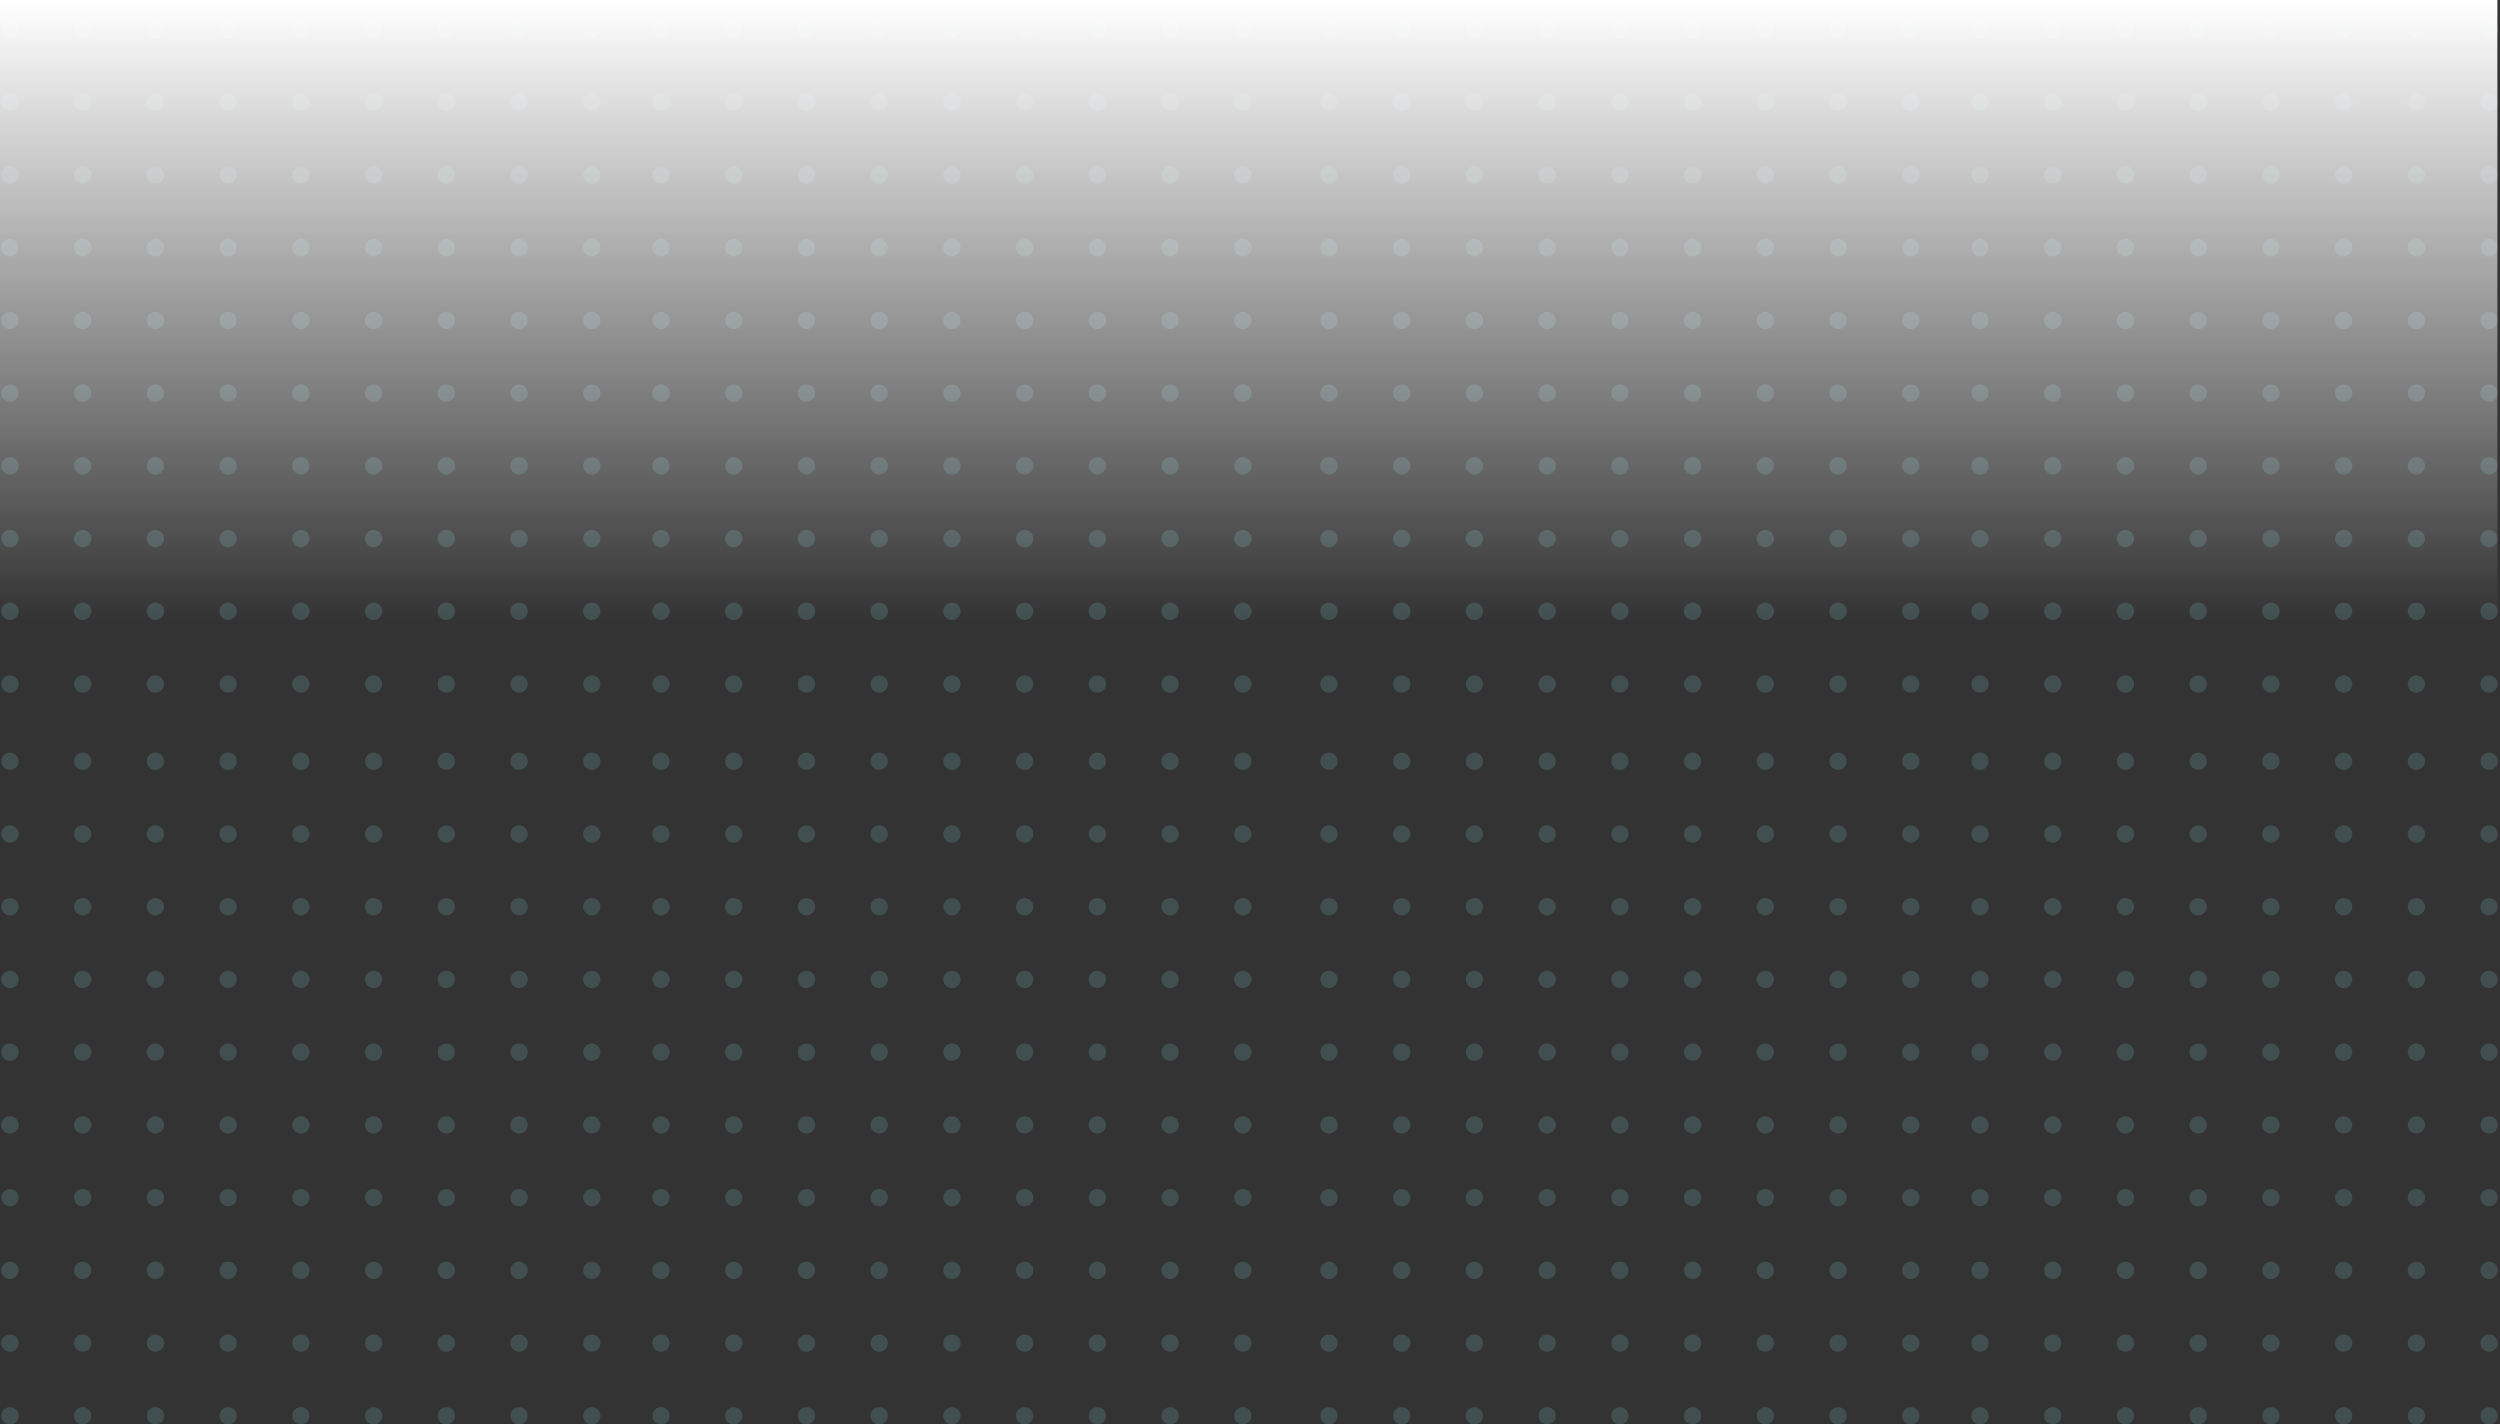 <svg width="1920" height="1094" viewBox="0 0 1920 1094" fill="none" xmlns="http://www.w3.org/2000/svg">
<rect x="0" y="0" width="1920" height="1094" fill="#333333" stroke="none"/>
<circle cx="1020.65" cy="22.649" r="6.649" fill="#97F3FE" fill-opacity="0.15"/>
<circle cx="1132.36" cy="22.649" r="6.649" fill="#97F3FE" fill-opacity="0.15"/>
<circle cx="1076.51" cy="22.649" r="6.649" fill="#97F3FE" fill-opacity="0.15"/>
<circle cx="1355.78" cy="22.649" r="6.649" fill="#97F3FE" fill-opacity="0.15"/>
<circle cx="1467.49" cy="22.649" r="6.649" fill="#97F3FE" fill-opacity="0.15"/>
<circle cx="1411.64" cy="22.649" r="6.649" fill="#97F3FE" fill-opacity="0.15"/>
<circle cx="1188.22" cy="22.649" r="6.649" fill="#97F3FE" fill-opacity="0.15"/>
<circle cx="1299.93" cy="22.649" r="6.649" fill="#97F3FE" fill-opacity="0.15"/>
<circle cx="1244.07" cy="22.649" r="6.649" fill="#97F3FE" fill-opacity="0.15"/>
<circle cx="1020.65" cy="190.216" r="6.649" fill="#97F3FE" fill-opacity="0.15"/>
<circle cx="1132.36" cy="190.216" r="6.649" fill="#97F3FE" fill-opacity="0.15"/>
<circle cx="1076.51" cy="190.216" r="6.649" fill="#97F3FE" fill-opacity="0.15"/>
<circle cx="1355.78" cy="190.216" r="6.649" fill="#97F3FE" fill-opacity="0.15"/>
<circle cx="1467.49" cy="190.216" r="6.649" fill="#97F3FE" fill-opacity="0.15"/>
<circle cx="1411.64" cy="190.216" r="6.649" fill="#97F3FE" fill-opacity="0.15"/>
<circle cx="1188.22" cy="190.216" r="6.649" fill="#97F3FE" fill-opacity="0.15"/>
<circle cx="1299.93" cy="190.216" r="6.649" fill="#97F3FE" fill-opacity="0.15"/>
<circle cx="1244.07" cy="190.216" r="6.649" fill="#97F3FE" fill-opacity="0.15"/>
<circle cx="1020.65" cy="134.361" r="6.649" fill="#97F3FE" fill-opacity="0.15"/>
<circle cx="1132.36" cy="134.361" r="6.649" fill="#97F3FE" fill-opacity="0.15"/>
<circle cx="1076.51" cy="134.361" r="6.649" fill="#97F3FE" fill-opacity="0.15"/>
<circle cx="1355.78" cy="134.361" r="6.649" fill="#97F3FE" fill-opacity="0.15"/>
<circle cx="1467.49" cy="134.361" r="6.649" fill="#97F3FE" fill-opacity="0.15"/>
<circle cx="1411.64" cy="134.361" r="6.649" fill="#97F3FE" fill-opacity="0.15"/>
<circle cx="1188.22" cy="134.361" r="6.649" fill="#97F3FE" fill-opacity="0.15"/>
<circle cx="1299.93" cy="134.361" r="6.649" fill="#97F3FE" fill-opacity="0.15"/>
<circle cx="1244.07" cy="134.361" r="6.649" fill="#97F3FE" fill-opacity="0.15"/>
<circle cx="1020.65" cy="78.505" r="6.649" fill="#97F3FE" fill-opacity="0.15"/>
<circle cx="1132.36" cy="78.505" r="6.649" fill="#97F3FE" fill-opacity="0.15"/>
<circle cx="1076.51" cy="78.505" r="6.649" fill="#97F3FE" fill-opacity="0.15"/>
<circle cx="1355.78" cy="78.505" r="6.649" fill="#97F3FE" fill-opacity="0.15"/>
<circle cx="1467.49" cy="78.505" r="6.649" fill="#97F3FE" fill-opacity="0.15"/>
<circle cx="1411.64" cy="78.505" r="6.649" fill="#97F3FE" fill-opacity="0.15"/>
<circle cx="1188.22" cy="78.505" r="6.649" fill="#97F3FE" fill-opacity="0.15"/>
<circle cx="1299.93" cy="78.505" r="6.649" fill="#97F3FE" fill-opacity="0.15"/>
<circle cx="1244.07" cy="78.505" r="6.649" fill="#97F3FE" fill-opacity="0.15"/>
<circle cx="1020.65" cy="246.072" r="6.649" fill="#97F3FE" fill-opacity="0.15"/>
<circle cx="1132.36" cy="246.072" r="6.649" fill="#97F3FE" fill-opacity="0.15"/>
<circle cx="1076.51" cy="246.072" r="6.649" fill="#97F3FE" fill-opacity="0.15"/>
<circle cx="1355.78" cy="246.072" r="6.649" fill="#97F3FE" fill-opacity="0.15"/>
<circle cx="1467.49" cy="246.072" r="6.649" fill="#97F3FE" fill-opacity="0.15"/>
<circle cx="1411.64" cy="246.072" r="6.649" fill="#97F3FE" fill-opacity="0.15"/>
<circle cx="1188.22" cy="246.072" r="6.649" fill="#97F3FE" fill-opacity="0.15"/>
<circle cx="1299.93" cy="246.072" r="6.649" fill="#97F3FE" fill-opacity="0.15"/>
<circle cx="1244.07" cy="246.072" r="6.649" fill="#97F3FE" fill-opacity="0.15"/>
<circle cx="1020.65" cy="413.639" r="6.649" fill="#97F3FE" fill-opacity="0.15"/>
<circle cx="1132.36" cy="413.639" r="6.649" fill="#97F3FE" fill-opacity="0.15"/>
<circle cx="1076.51" cy="413.639" r="6.649" fill="#97F3FE" fill-opacity="0.15"/>
<circle cx="1355.78" cy="413.639" r="6.649" fill="#97F3FE" fill-opacity="0.15"/>
<circle cx="1467.49" cy="413.639" r="6.649" fill="#97F3FE" fill-opacity="0.15"/>
<circle cx="1411.64" cy="413.639" r="6.649" fill="#97F3FE" fill-opacity="0.15"/>
<circle cx="1188.22" cy="413.639" r="6.649" fill="#97F3FE" fill-opacity="0.15"/>
<circle cx="1299.93" cy="413.639" r="6.649" fill="#97F3FE" fill-opacity="0.15"/>
<circle cx="1244.07" cy="413.639" r="6.649" fill="#97F3FE" fill-opacity="0.15"/>
<circle cx="1020.65" cy="357.783" r="6.649" fill="#97F3FE" fill-opacity="0.15"/>
<circle cx="1132.36" cy="357.783" r="6.649" fill="#97F3FE" fill-opacity="0.15"/>
<circle cx="1076.51" cy="357.783" r="6.649" fill="#97F3FE" fill-opacity="0.15"/>
<circle cx="1355.78" cy="357.783" r="6.649" fill="#97F3FE" fill-opacity="0.15"/>
<circle cx="1467.49" cy="357.783" r="6.649" fill="#97F3FE" fill-opacity="0.15"/>
<circle cx="1411.64" cy="357.783" r="6.649" fill="#97F3FE" fill-opacity="0.15"/>
<circle cx="1188.22" cy="357.783" r="6.649" fill="#97F3FE" fill-opacity="0.15"/>
<circle cx="1299.93" cy="357.783" r="6.649" fill="#97F3FE" fill-opacity="0.15"/>
<circle cx="1244.07" cy="357.783" r="6.649" fill="#97F3FE" fill-opacity="0.15"/>
<circle cx="1020.65" cy="525.351" r="6.649" fill="#97F3FE" fill-opacity="0.15"/>
<circle cx="1132.36" cy="525.351" r="6.649" fill="#97F3FE" fill-opacity="0.15"/>
<circle cx="1076.51" cy="525.351" r="6.649" fill="#97F3FE" fill-opacity="0.15"/>
<circle cx="1355.78" cy="525.351" r="6.649" fill="#97F3FE" fill-opacity="0.15"/>
<circle cx="1467.49" cy="525.351" r="6.649" fill="#97F3FE" fill-opacity="0.15"/>
<circle cx="1411.64" cy="525.351" r="6.649" fill="#97F3FE" fill-opacity="0.15"/>
<circle cx="1188.22" cy="525.351" r="6.649" fill="#97F3FE" fill-opacity="0.15"/>
<circle cx="1299.93" cy="525.351" r="6.649" fill="#97F3FE" fill-opacity="0.15"/>
<circle cx="1244.07" cy="525.351" r="6.649" fill="#97F3FE" fill-opacity="0.15"/>
<circle cx="1020.65" cy="469.495" r="6.649" fill="#97F3FE" fill-opacity="0.15"/>
<circle cx="1132.36" cy="469.495" r="6.649" fill="#97F3FE" fill-opacity="0.15"/>
<circle cx="1076.51" cy="469.495" r="6.649" fill="#97F3FE" fill-opacity="0.15"/>
<circle cx="1355.78" cy="469.495" r="6.649" fill="#97F3FE" fill-opacity="0.15"/>
<circle cx="1467.49" cy="469.495" r="6.649" fill="#97F3FE" fill-opacity="0.15"/>
<circle cx="1411.64" cy="469.495" r="6.649" fill="#97F3FE" fill-opacity="0.15"/>
<circle cx="1188.22" cy="469.495" r="6.649" fill="#97F3FE" fill-opacity="0.15"/>
<circle cx="1299.93" cy="469.495" r="6.649" fill="#97F3FE" fill-opacity="0.15"/>
<circle cx="1244.07" cy="469.495" r="6.649" fill="#97F3FE" fill-opacity="0.15"/>
<circle cx="1020.65" cy="301.928" r="6.649" fill="#97F3FE" fill-opacity="0.15"/>
<circle cx="1132.36" cy="301.928" r="6.649" fill="#97F3FE" fill-opacity="0.15"/>
<circle cx="1076.51" cy="301.928" r="6.649" fill="#97F3FE" fill-opacity="0.15"/>
<circle cx="1355.78" cy="301.928" r="6.649" fill="#97F3FE" fill-opacity="0.15"/>
<circle cx="1467.49" cy="301.928" r="6.649" fill="#97F3FE" fill-opacity="0.15"/>
<circle cx="1411.64" cy="301.928" r="6.649" fill="#97F3FE" fill-opacity="0.15"/>
<circle cx="1188.22" cy="301.928" r="6.649" fill="#97F3FE" fill-opacity="0.15"/>
<circle cx="1299.93" cy="301.928" r="6.649" fill="#97F3FE" fill-opacity="0.15"/>
<circle cx="1244.07" cy="301.928" r="6.649" fill="#97F3FE" fill-opacity="0.15"/>
<circle cx="1520.65" cy="22.649" r="6.649" fill="#97F3FE" fill-opacity="0.15"/>
<circle cx="1632.36" cy="22.649" r="6.649" fill="#97F3FE" fill-opacity="0.15"/>
<circle cx="1576.51" cy="22.649" r="6.649" fill="#97F3FE" fill-opacity="0.15"/>
<circle cx="1855.78" cy="22.649" r="6.649" fill="#97F3FE" fill-opacity="0.15"/>
<circle cx="1911.64" cy="22.649" r="6.649" fill="#97F3FE" fill-opacity="0.15"/>
<circle cx="1688.22" cy="22.649" r="6.649" fill="#97F3FE" fill-opacity="0.15"/>
<circle cx="1799.93" cy="22.649" r="6.649" fill="#97F3FE" fill-opacity="0.15"/>
<circle cx="1744.07" cy="22.649" r="6.649" fill="#97F3FE" fill-opacity="0.15"/>
<circle cx="1520.65" cy="190.216" r="6.649" fill="#97F3FE" fill-opacity="0.15"/>
<circle cx="1632.36" cy="190.216" r="6.649" fill="#97F3FE" fill-opacity="0.15"/>
<circle cx="1576.51" cy="190.216" r="6.649" fill="#97F3FE" fill-opacity="0.15"/>
<circle cx="1855.78" cy="190.216" r="6.649" fill="#97F3FE" fill-opacity="0.15"/>
<circle cx="1911.64" cy="190.216" r="6.649" fill="#97F3FE" fill-opacity="0.15"/>
<circle cx="1688.22" cy="190.216" r="6.649" fill="#97F3FE" fill-opacity="0.15"/>
<circle cx="1799.93" cy="190.216" r="6.649" fill="#97F3FE" fill-opacity="0.15"/>
<circle cx="1744.07" cy="190.216" r="6.649" fill="#97F3FE" fill-opacity="0.15"/>
<circle cx="1520.65" cy="134.361" r="6.649" fill="#97F3FE" fill-opacity="0.15"/>
<circle cx="1632.36" cy="134.361" r="6.649" fill="#97F3FE" fill-opacity="0.15"/>
<circle cx="1576.51" cy="134.361" r="6.649" fill="#97F3FE" fill-opacity="0.15"/>
<circle cx="1855.78" cy="134.361" r="6.649" fill="#97F3FE" fill-opacity="0.15"/>
<circle cx="1911.64" cy="134.361" r="6.649" fill="#97F3FE" fill-opacity="0.15"/>
<circle cx="1688.22" cy="134.361" r="6.649" fill="#97F3FE" fill-opacity="0.15"/>
<circle cx="1799.93" cy="134.361" r="6.649" fill="#97F3FE" fill-opacity="0.15"/>
<circle cx="1744.07" cy="134.361" r="6.649" fill="#97F3FE" fill-opacity="0.15"/>
<circle cx="1520.65" cy="78.505" r="6.649" fill="#97F3FE" fill-opacity="0.15"/>
<circle cx="1632.36" cy="78.505" r="6.649" fill="#97F3FE" fill-opacity="0.15"/>
<circle cx="1576.51" cy="78.505" r="6.649" fill="#97F3FE" fill-opacity="0.15"/>
<circle cx="1855.78" cy="78.505" r="6.649" fill="#97F3FE" fill-opacity="0.15"/>
<circle cx="1911.64" cy="78.505" r="6.649" fill="#97F3FE" fill-opacity="0.15"/>
<circle cx="1688.22" cy="78.505" r="6.649" fill="#97F3FE" fill-opacity="0.15"/>
<circle cx="1799.93" cy="78.505" r="6.649" fill="#97F3FE" fill-opacity="0.15"/>
<circle cx="1744.07" cy="78.505" r="6.649" fill="#97F3FE" fill-opacity="0.15"/>
<circle cx="1520.65" cy="246.072" r="6.649" fill="#97F3FE" fill-opacity="0.15"/>
<circle cx="1632.36" cy="246.072" r="6.649" fill="#97F3FE" fill-opacity="0.15"/>
<circle cx="1576.51" cy="246.072" r="6.649" fill="#97F3FE" fill-opacity="0.15"/>
<circle cx="1855.78" cy="246.072" r="6.649" fill="#97F3FE" fill-opacity="0.15"/>
<circle cx="1911.64" cy="246.072" r="6.649" fill="#97F3FE" fill-opacity="0.15"/>
<circle cx="1688.22" cy="246.072" r="6.649" fill="#97F3FE" fill-opacity="0.15"/>
<circle cx="1799.93" cy="246.072" r="6.649" fill="#97F3FE" fill-opacity="0.15"/>
<circle cx="1744.07" cy="246.072" r="6.649" fill="#97F3FE" fill-opacity="0.15"/>
<circle cx="1520.65" cy="413.639" r="6.649" fill="#97F3FE" fill-opacity="0.15"/>
<circle cx="1632.36" cy="413.639" r="6.649" fill="#97F3FE" fill-opacity="0.15"/>
<circle cx="1576.51" cy="413.639" r="6.649" fill="#97F3FE" fill-opacity="0.15"/>
<circle cx="1855.78" cy="413.639" r="6.649" fill="#97F3FE" fill-opacity="0.15"/>
<circle cx="1911.64" cy="413.639" r="6.649" fill="#97F3FE" fill-opacity="0.15"/>
<circle cx="1688.22" cy="413.639" r="6.649" fill="#97F3FE" fill-opacity="0.15"/>
<circle cx="1799.93" cy="413.639" r="6.649" fill="#97F3FE" fill-opacity="0.15"/>
<circle cx="1744.07" cy="413.639" r="6.649" fill="#97F3FE" fill-opacity="0.15"/>
<circle cx="1520.65" cy="357.783" r="6.649" fill="#97F3FE" fill-opacity="0.15"/>
<circle cx="1632.36" cy="357.783" r="6.649" fill="#97F3FE" fill-opacity="0.15"/>
<circle cx="1576.51" cy="357.783" r="6.649" fill="#97F3FE" fill-opacity="0.15"/>
<circle cx="1855.78" cy="357.783" r="6.649" fill="#97F3FE" fill-opacity="0.15"/>
<circle cx="1911.64" cy="357.783" r="6.649" fill="#97F3FE" fill-opacity="0.15"/>
<circle cx="1688.22" cy="357.783" r="6.649" fill="#97F3FE" fill-opacity="0.15"/>
<circle cx="1799.93" cy="357.783" r="6.649" fill="#97F3FE" fill-opacity="0.15"/>
<circle cx="1744.07" cy="357.783" r="6.649" fill="#97F3FE" fill-opacity="0.15"/>
<circle cx="1520.65" cy="525.351" r="6.649" fill="#97F3FE" fill-opacity="0.15"/>
<circle cx="1632.36" cy="525.351" r="6.649" fill="#97F3FE" fill-opacity="0.15"/>
<circle cx="1576.51" cy="525.351" r="6.649" fill="#97F3FE" fill-opacity="0.15"/>
<circle cx="1855.78" cy="525.351" r="6.649" fill="#97F3FE" fill-opacity="0.15"/>
<circle cx="1911.64" cy="525.351" r="6.649" fill="#97F3FE" fill-opacity="0.15"/>
<circle cx="1688.22" cy="525.351" r="6.649" fill="#97F3FE" fill-opacity="0.15"/>
<circle cx="1799.93" cy="525.351" r="6.649" fill="#97F3FE" fill-opacity="0.15"/>
<circle cx="1744.07" cy="525.351" r="6.649" fill="#97F3FE" fill-opacity="0.15"/>
<circle cx="1520.65" cy="469.495" r="6.649" fill="#97F3FE" fill-opacity="0.15"/>
<circle cx="1632.36" cy="469.495" r="6.649" fill="#97F3FE" fill-opacity="0.15"/>
<circle cx="1576.51" cy="469.495" r="6.649" fill="#97F3FE" fill-opacity="0.15"/>
<circle cx="1855.78" cy="469.495" r="6.649" fill="#97F3FE" fill-opacity="0.15"/>
<circle cx="1911.64" cy="469.495" r="6.649" fill="#97F3FE" fill-opacity="0.15"/>
<circle cx="1688.22" cy="469.495" r="6.649" fill="#97F3FE" fill-opacity="0.15"/>
<circle cx="1799.93" cy="469.495" r="6.649" fill="#97F3FE" fill-opacity="0.15"/>
<circle cx="1744.07" cy="469.495" r="6.649" fill="#97F3FE" fill-opacity="0.15"/>
<circle cx="1520.65" cy="301.928" r="6.649" fill="#97F3FE" fill-opacity="0.15"/>
<circle cx="1632.36" cy="301.928" r="6.649" fill="#97F3FE" fill-opacity="0.15"/>
<circle cx="1576.51" cy="301.928" r="6.649" fill="#97F3FE" fill-opacity="0.15"/>
<circle cx="1855.78" cy="301.928" r="6.649" fill="#97F3FE" fill-opacity="0.15"/>
<circle cx="1911.64" cy="301.928" r="6.649" fill="#97F3FE" fill-opacity="0.15"/>
<circle cx="1688.22" cy="301.928" r="6.649" fill="#97F3FE" fill-opacity="0.15"/>
<circle cx="1799.93" cy="301.928" r="6.649" fill="#97F3FE" fill-opacity="0.15"/>
<circle cx="1744.07" cy="301.928" r="6.649" fill="#97F3FE" fill-opacity="0.15"/>
<circle cx="1020.65" cy="584.649" r="6.649" fill="#97F3FE" fill-opacity="0.15"/>
<circle cx="1132.36" cy="584.649" r="6.649" fill="#97F3FE" fill-opacity="0.15"/>
<circle cx="1076.51" cy="584.649" r="6.649" fill="#97F3FE" fill-opacity="0.15"/>
<circle cx="1355.78" cy="584.649" r="6.649" fill="#97F3FE" fill-opacity="0.15"/>
<circle cx="1467.49" cy="584.649" r="6.649" fill="#97F3FE" fill-opacity="0.15"/>
<circle cx="1411.64" cy="584.649" r="6.649" fill="#97F3FE" fill-opacity="0.15"/>
<circle cx="1188.22" cy="584.649" r="6.649" fill="#97F3FE" fill-opacity="0.15"/>
<circle cx="1299.93" cy="584.649" r="6.649" fill="#97F3FE" fill-opacity="0.15"/>
<circle cx="1244.07" cy="584.649" r="6.649" fill="#97F3FE" fill-opacity="0.15"/>
<circle cx="1020.65" cy="752.216" r="6.649" fill="#97F3FE" fill-opacity="0.15"/>
<circle cx="1132.36" cy="752.216" r="6.649" fill="#97F3FE" fill-opacity="0.15"/>
<circle cx="1076.51" cy="752.216" r="6.649" fill="#97F3FE" fill-opacity="0.15"/>
<circle cx="1355.78" cy="752.216" r="6.649" fill="#97F3FE" fill-opacity="0.15"/>
<circle cx="1467.49" cy="752.216" r="6.649" fill="#97F3FE" fill-opacity="0.15"/>
<circle cx="1411.64" cy="752.216" r="6.649" fill="#97F3FE" fill-opacity="0.15"/>
<circle cx="1188.22" cy="752.216" r="6.649" fill="#97F3FE" fill-opacity="0.15"/>
<circle cx="1299.93" cy="752.216" r="6.649" fill="#97F3FE" fill-opacity="0.15"/>
<circle cx="1244.07" cy="752.216" r="6.649" fill="#97F3FE" fill-opacity="0.15"/>
<circle cx="1020.65" cy="696.361" r="6.649" fill="#97F3FE" fill-opacity="0.15"/>
<circle cx="1132.36" cy="696.361" r="6.649" fill="#97F3FE" fill-opacity="0.15"/>
<circle cx="1076.51" cy="696.361" r="6.649" fill="#97F3FE" fill-opacity="0.15"/>
<circle cx="1355.78" cy="696.361" r="6.649" fill="#97F3FE" fill-opacity="0.15"/>
<circle cx="1467.49" cy="696.361" r="6.649" fill="#97F3FE" fill-opacity="0.15"/>
<circle cx="1411.64" cy="696.361" r="6.649" fill="#97F3FE" fill-opacity="0.15"/>
<circle cx="1188.22" cy="696.361" r="6.649" fill="#97F3FE" fill-opacity="0.15"/>
<circle cx="1299.93" cy="696.361" r="6.649" fill="#97F3FE" fill-opacity="0.15"/>
<circle cx="1244.07" cy="696.361" r="6.649" fill="#97F3FE" fill-opacity="0.15"/>
<circle cx="1020.65" cy="640.505" r="6.649" fill="#97F3FE" fill-opacity="0.15"/>
<circle cx="1132.36" cy="640.505" r="6.649" fill="#97F3FE" fill-opacity="0.15"/>
<circle cx="1076.51" cy="640.505" r="6.649" fill="#97F3FE" fill-opacity="0.15"/>
<circle cx="1355.78" cy="640.505" r="6.649" fill="#97F3FE" fill-opacity="0.15"/>
<circle cx="1467.49" cy="640.505" r="6.649" fill="#97F3FE" fill-opacity="0.15"/>
<circle cx="1411.64" cy="640.505" r="6.649" fill="#97F3FE" fill-opacity="0.15"/>
<circle cx="1188.22" cy="640.505" r="6.649" fill="#97F3FE" fill-opacity="0.15"/>
<circle cx="1299.93" cy="640.505" r="6.649" fill="#97F3FE" fill-opacity="0.15"/>
<circle cx="1244.07" cy="640.505" r="6.649" fill="#97F3FE" fill-opacity="0.15"/>
<circle cx="1020.65" cy="808.072" r="6.649" fill="#97F3FE" fill-opacity="0.15"/>
<circle cx="1132.36" cy="808.072" r="6.649" fill="#97F3FE" fill-opacity="0.15"/>
<circle cx="1076.51" cy="808.072" r="6.649" fill="#97F3FE" fill-opacity="0.15"/>
<circle cx="1355.78" cy="808.072" r="6.649" fill="#97F3FE" fill-opacity="0.15"/>
<circle cx="1467.49" cy="808.072" r="6.649" fill="#97F3FE" fill-opacity="0.15"/>
<circle cx="1411.64" cy="808.072" r="6.649" fill="#97F3FE" fill-opacity="0.15"/>
<circle cx="1188.22" cy="808.072" r="6.649" fill="#97F3FE" fill-opacity="0.15"/>
<circle cx="1299.93" cy="808.072" r="6.649" fill="#97F3FE" fill-opacity="0.15"/>
<circle cx="1244.07" cy="808.072" r="6.649" fill="#97F3FE" fill-opacity="0.15"/>
<circle cx="1020.65" cy="975.639" r="6.649" fill="#97F3FE" fill-opacity="0.15"/>
<circle cx="1132.36" cy="975.639" r="6.649" fill="#97F3FE" fill-opacity="0.15"/>
<circle cx="1076.51" cy="975.639" r="6.649" fill="#97F3FE" fill-opacity="0.15"/>
<circle cx="1355.78" cy="975.639" r="6.649" fill="#97F3FE" fill-opacity="0.15"/>
<circle cx="1467.49" cy="975.639" r="6.649" fill="#97F3FE" fill-opacity="0.15"/>
<circle cx="1411.64" cy="975.639" r="6.649" fill="#97F3FE" fill-opacity="0.15"/>
<circle cx="1188.22" cy="975.639" r="6.649" fill="#97F3FE" fill-opacity="0.15"/>
<circle cx="1299.93" cy="975.639" r="6.649" fill="#97F3FE" fill-opacity="0.15"/>
<circle cx="1244.07" cy="975.639" r="6.649" fill="#97F3FE" fill-opacity="0.15"/>
<circle cx="1020.65" cy="919.783" r="6.649" fill="#97F3FE" fill-opacity="0.15"/>
<circle cx="1132.36" cy="919.783" r="6.649" fill="#97F3FE" fill-opacity="0.15"/>
<circle cx="1076.51" cy="919.783" r="6.649" fill="#97F3FE" fill-opacity="0.15"/>
<circle cx="1355.78" cy="919.783" r="6.649" fill="#97F3FE" fill-opacity="0.15"/>
<circle cx="1467.49" cy="919.783" r="6.649" fill="#97F3FE" fill-opacity="0.15"/>
<circle cx="1411.64" cy="919.783" r="6.649" fill="#97F3FE" fill-opacity="0.15"/>
<circle cx="1188.22" cy="919.783" r="6.649" fill="#97F3FE" fill-opacity="0.15"/>
<circle cx="1299.93" cy="919.783" r="6.649" fill="#97F3FE" fill-opacity="0.15"/>
<circle cx="1244.07" cy="919.783" r="6.649" fill="#97F3FE" fill-opacity="0.15"/>
<circle cx="1020.65" cy="1087.35" r="6.649" fill="#97F3FE" fill-opacity="0.15"/>
<circle cx="1132.36" cy="1087.35" r="6.649" fill="#97F3FE" fill-opacity="0.15"/>
<circle cx="1076.51" cy="1087.35" r="6.649" fill="#97F3FE" fill-opacity="0.15"/>
<circle cx="1355.78" cy="1087.35" r="6.649" fill="#97F3FE" fill-opacity="0.15"/>
<circle cx="1467.49" cy="1087.35" r="6.649" fill="#97F3FE" fill-opacity="0.15"/>
<circle cx="1411.64" cy="1087.35" r="6.649" fill="#97F3FE" fill-opacity="0.15"/>
<circle cx="1188.22" cy="1087.35" r="6.649" fill="#97F3FE" fill-opacity="0.15"/>
<circle cx="1299.93" cy="1087.35" r="6.649" fill="#97F3FE" fill-opacity="0.15"/>
<circle cx="1244.07" cy="1087.35" r="6.649" fill="#97F3FE" fill-opacity="0.15"/>
<circle cx="1020.65" cy="1031.49" r="6.649" fill="#97F3FE" fill-opacity="0.15"/>
<circle cx="1132.36" cy="1031.49" r="6.649" fill="#97F3FE" fill-opacity="0.15"/>
<circle cx="1076.51" cy="1031.49" r="6.649" fill="#97F3FE" fill-opacity="0.15"/>
<circle cx="1355.78" cy="1031.49" r="6.649" fill="#97F3FE" fill-opacity="0.15"/>
<circle cx="1467.49" cy="1031.49" r="6.649" fill="#97F3FE" fill-opacity="0.15"/>
<circle cx="1411.64" cy="1031.49" r="6.649" fill="#97F3FE" fill-opacity="0.15"/>
<circle cx="1188.22" cy="1031.49" r="6.649" fill="#97F3FE" fill-opacity="0.15"/>
<circle cx="1299.93" cy="1031.49" r="6.649" fill="#97F3FE" fill-opacity="0.15"/>
<circle cx="1244.07" cy="1031.49" r="6.649" fill="#97F3FE" fill-opacity="0.15"/>
<circle cx="1020.65" cy="863.928" r="6.649" fill="#97F3FE" fill-opacity="0.15"/>
<circle cx="1132.36" cy="863.928" r="6.649" fill="#97F3FE" fill-opacity="0.15"/>
<circle cx="1076.51" cy="863.928" r="6.649" fill="#97F3FE" fill-opacity="0.15"/>
<circle cx="1355.78" cy="863.928" r="6.649" fill="#97F3FE" fill-opacity="0.15"/>
<circle cx="1467.49" cy="863.928" r="6.649" fill="#97F3FE" fill-opacity="0.15"/>
<circle cx="1411.64" cy="863.928" r="6.649" fill="#97F3FE" fill-opacity="0.15"/>
<circle cx="1188.22" cy="863.928" r="6.649" fill="#97F3FE" fill-opacity="0.15"/>
<circle cx="1299.93" cy="863.928" r="6.649" fill="#97F3FE" fill-opacity="0.15"/>
<circle cx="1244.07" cy="863.928" r="6.649" fill="#97F3FE" fill-opacity="0.15"/>
<circle cx="1520.65" cy="584.649" r="6.649" fill="#97F3FE" fill-opacity="0.15"/>
<circle cx="1632.36" cy="584.649" r="6.649" fill="#97F3FE" fill-opacity="0.15"/>
<circle cx="1576.51" cy="584.649" r="6.649" fill="#97F3FE" fill-opacity="0.15"/>
<circle cx="1855.78" cy="584.649" r="6.649" fill="#97F3FE" fill-opacity="0.15"/>
<circle cx="1911.64" cy="584.649" r="6.649" fill="#97F3FE" fill-opacity="0.15"/>
<circle cx="1688.22" cy="584.649" r="6.649" fill="#97F3FE" fill-opacity="0.15"/>
<circle cx="1799.93" cy="584.649" r="6.649" fill="#97F3FE" fill-opacity="0.15"/>
<circle cx="1744.07" cy="584.649" r="6.649" fill="#97F3FE" fill-opacity="0.15"/>
<circle cx="1520.65" cy="752.216" r="6.649" fill="#97F3FE" fill-opacity="0.15"/>
<circle cx="1632.36" cy="752.216" r="6.649" fill="#97F3FE" fill-opacity="0.15"/>
<circle cx="1576.51" cy="752.216" r="6.649" fill="#97F3FE" fill-opacity="0.15"/>
<circle cx="1855.78" cy="752.216" r="6.649" fill="#97F3FE" fill-opacity="0.15"/>
<circle cx="1911.64" cy="752.216" r="6.649" fill="#97F3FE" fill-opacity="0.15"/>
<circle cx="1688.22" cy="752.216" r="6.649" fill="#97F3FE" fill-opacity="0.15"/>
<circle cx="1799.93" cy="752.216" r="6.649" fill="#97F3FE" fill-opacity="0.15"/>
<circle cx="1744.07" cy="752.216" r="6.649" fill="#97F3FE" fill-opacity="0.15"/>
<circle cx="1520.65" cy="696.361" r="6.649" fill="#97F3FE" fill-opacity="0.15"/>
<circle cx="1632.36" cy="696.361" r="6.649" fill="#97F3FE" fill-opacity="0.15"/>
<circle cx="1576.51" cy="696.361" r="6.649" fill="#97F3FE" fill-opacity="0.15"/>
<circle cx="1855.78" cy="696.361" r="6.649" fill="#97F3FE" fill-opacity="0.15"/>
<circle cx="1911.64" cy="696.361" r="6.649" fill="#97F3FE" fill-opacity="0.15"/>
<circle cx="1688.22" cy="696.361" r="6.649" fill="#97F3FE" fill-opacity="0.15"/>
<circle cx="1799.93" cy="696.361" r="6.649" fill="#97F3FE" fill-opacity="0.15"/>
<circle cx="1744.07" cy="696.361" r="6.649" fill="#97F3FE" fill-opacity="0.15"/>
<circle cx="1520.65" cy="640.505" r="6.649" fill="#97F3FE" fill-opacity="0.15"/>
<circle cx="1632.36" cy="640.505" r="6.649" fill="#97F3FE" fill-opacity="0.15"/>
<circle cx="1576.51" cy="640.505" r="6.649" fill="#97F3FE" fill-opacity="0.15"/>
<circle cx="1855.78" cy="640.505" r="6.649" fill="#97F3FE" fill-opacity="0.15"/>
<circle cx="1911.64" cy="640.505" r="6.649" fill="#97F3FE" fill-opacity="0.15"/>
<circle cx="1688.22" cy="640.505" r="6.649" fill="#97F3FE" fill-opacity="0.15"/>
<circle cx="1799.93" cy="640.505" r="6.649" fill="#97F3FE" fill-opacity="0.15"/>
<circle cx="1744.07" cy="640.505" r="6.649" fill="#97F3FE" fill-opacity="0.15"/>
<circle cx="1520.65" cy="808.072" r="6.649" fill="#97F3FE" fill-opacity="0.15"/>
<circle cx="1632.36" cy="808.072" r="6.649" fill="#97F3FE" fill-opacity="0.15"/>
<circle cx="1576.51" cy="808.072" r="6.649" fill="#97F3FE" fill-opacity="0.15"/>
<circle cx="1855.78" cy="808.072" r="6.649" fill="#97F3FE" fill-opacity="0.15"/>
<circle cx="1911.64" cy="808.072" r="6.649" fill="#97F3FE" fill-opacity="0.15"/>
<circle cx="1688.22" cy="808.072" r="6.649" fill="#97F3FE" fill-opacity="0.15"/>
<circle cx="1799.93" cy="808.072" r="6.649" fill="#97F3FE" fill-opacity="0.15"/>
<circle cx="1744.07" cy="808.072" r="6.649" fill="#97F3FE" fill-opacity="0.15"/>
<circle cx="1520.65" cy="975.639" r="6.649" fill="#97F3FE" fill-opacity="0.15"/>
<circle cx="1632.36" cy="975.639" r="6.649" fill="#97F3FE" fill-opacity="0.15"/>
<circle cx="1576.51" cy="975.639" r="6.649" fill="#97F3FE" fill-opacity="0.15"/>
<circle cx="1855.78" cy="975.639" r="6.649" fill="#97F3FE" fill-opacity="0.15"/>
<circle cx="1911.64" cy="975.639" r="6.649" fill="#97F3FE" fill-opacity="0.15"/>
<circle cx="1688.22" cy="975.639" r="6.649" fill="#97F3FE" fill-opacity="0.15"/>
<circle cx="1799.93" cy="975.639" r="6.649" fill="#97F3FE" fill-opacity="0.15"/>
<circle cx="1744.07" cy="975.639" r="6.649" fill="#97F3FE" fill-opacity="0.15"/>
<circle cx="1520.65" cy="919.783" r="6.649" fill="#97F3FE" fill-opacity="0.15"/>
<circle cx="1632.36" cy="919.783" r="6.649" fill="#97F3FE" fill-opacity="0.15"/>
<circle cx="1576.51" cy="919.783" r="6.649" fill="#97F3FE" fill-opacity="0.15"/>
<circle cx="1855.78" cy="919.783" r="6.649" fill="#97F3FE" fill-opacity="0.15"/>
<circle cx="1911.64" cy="919.783" r="6.649" fill="#97F3FE" fill-opacity="0.15"/>
<circle cx="1688.22" cy="919.783" r="6.649" fill="#97F3FE" fill-opacity="0.15"/>
<circle cx="1799.93" cy="919.783" r="6.649" fill="#97F3FE" fill-opacity="0.15"/>
<circle cx="1744.07" cy="919.783" r="6.649" fill="#97F3FE" fill-opacity="0.15"/>
<circle cx="1520.65" cy="1087.35" r="6.649" fill="#97F3FE" fill-opacity="0.15"/>
<circle cx="1632.36" cy="1087.35" r="6.649" fill="#97F3FE" fill-opacity="0.15"/>
<circle cx="1576.51" cy="1087.35" r="6.649" fill="#97F3FE" fill-opacity="0.15"/>
<circle cx="1855.78" cy="1087.35" r="6.649" fill="#97F3FE" fill-opacity="0.15"/>
<circle cx="1911.64" cy="1087.35" r="6.649" fill="#97F3FE" fill-opacity="0.15"/>
<circle cx="1688.22" cy="1087.35" r="6.649" fill="#97F3FE" fill-opacity="0.15"/>
<circle cx="1799.93" cy="1087.35" r="6.649" fill="#97F3FE" fill-opacity="0.15"/>
<circle cx="1744.07" cy="1087.35" r="6.649" fill="#97F3FE" fill-opacity="0.15"/>
<circle cx="1520.65" cy="1031.49" r="6.649" fill="#97F3FE" fill-opacity="0.15"/>
<circle cx="1632.36" cy="1031.49" r="6.649" fill="#97F3FE" fill-opacity="0.15"/>
<circle cx="1576.51" cy="1031.49" r="6.649" fill="#97F3FE" fill-opacity="0.15"/>
<circle cx="1855.78" cy="1031.49" r="6.649" fill="#97F3FE" fill-opacity="0.15"/>
<circle cx="1911.64" cy="1031.49" r="6.649" fill="#97F3FE" fill-opacity="0.15"/>
<circle cx="1688.22" cy="1031.49" r="6.649" fill="#97F3FE" fill-opacity="0.15"/>
<circle cx="1799.93" cy="1031.49" r="6.649" fill="#97F3FE" fill-opacity="0.15"/>
<circle cx="1744.07" cy="1031.49" r="6.649" fill="#97F3FE" fill-opacity="0.15"/>
<circle cx="1520.65" cy="863.928" r="6.649" fill="#97F3FE" fill-opacity="0.15"/>
<circle cx="1632.36" cy="863.928" r="6.649" fill="#97F3FE" fill-opacity="0.15"/>
<circle cx="1576.51" cy="863.928" r="6.649" fill="#97F3FE" fill-opacity="0.15"/>
<circle cx="1855.78" cy="863.928" r="6.649" fill="#97F3FE" fill-opacity="0.15"/>
<circle cx="1911.64" cy="863.928" r="6.649" fill="#97F3FE" fill-opacity="0.15"/>
<circle cx="1688.22" cy="863.928" r="6.649" fill="#97F3FE" fill-opacity="0.15"/>
<circle cx="1799.93" cy="863.928" r="6.649" fill="#97F3FE" fill-opacity="0.15"/>
<circle cx="1744.07" cy="863.928" r="6.649" fill="#97F3FE" fill-opacity="0.15"/>
<circle cx="7.649" cy="22.649" r="6.649" fill="#97F3FE" fill-opacity="0.15"/>
<circle cx="119.361" cy="22.649" r="6.649" fill="#97F3FE" fill-opacity="0.15"/>
<circle cx="63.505" cy="22.649" r="6.649" fill="#97F3FE" fill-opacity="0.15"/>
<circle cx="342.784" cy="22.649" r="6.649" fill="#97F3FE" fill-opacity="0.15"/>
<circle cx="454.495" cy="22.649" r="6.649" fill="#97F3FE" fill-opacity="0.15"/>
<circle cx="398.639" cy="22.649" r="6.649" fill="#97F3FE" fill-opacity="0.15"/>
<circle cx="175.217" cy="22.649" r="6.649" fill="#97F3FE" fill-opacity="0.15"/>
<circle cx="286.928" cy="22.649" r="6.649" fill="#97F3FE" fill-opacity="0.15"/>
<circle cx="231.072" cy="22.649" r="6.649" fill="#97F3FE" fill-opacity="0.15"/>
<circle cx="7.649" cy="190.216" r="6.649" fill="#97F3FE" fill-opacity="0.15"/>
<circle cx="119.361" cy="190.216" r="6.649" fill="#97F3FE" fill-opacity="0.15"/>
<circle cx="63.505" cy="190.216" r="6.649" fill="#97F3FE" fill-opacity="0.15"/>
<circle cx="342.784" cy="190.216" r="6.649" fill="#97F3FE" fill-opacity="0.15"/>
<circle cx="454.495" cy="190.216" r="6.649" fill="#97F3FE" fill-opacity="0.15"/>
<circle cx="398.639" cy="190.216" r="6.649" fill="#97F3FE" fill-opacity="0.15"/>
<circle cx="175.217" cy="190.216" r="6.649" fill="#97F3FE" fill-opacity="0.15"/>
<circle cx="286.928" cy="190.216" r="6.649" fill="#97F3FE" fill-opacity="0.15"/>
<circle cx="231.072" cy="190.216" r="6.649" fill="#97F3FE" fill-opacity="0.15"/>
<circle cx="7.649" cy="134.361" r="6.649" fill="#97F3FE" fill-opacity="0.15"/>
<circle cx="119.361" cy="134.361" r="6.649" fill="#97F3FE" fill-opacity="0.15"/>
<circle cx="63.505" cy="134.361" r="6.649" fill="#97F3FE" fill-opacity="0.15"/>
<circle cx="342.784" cy="134.361" r="6.649" fill="#97F3FE" fill-opacity="0.15"/>
<circle cx="454.495" cy="134.361" r="6.649" fill="#97F3FE" fill-opacity="0.15"/>
<circle cx="398.639" cy="134.361" r="6.649" fill="#97F3FE" fill-opacity="0.15"/>
<circle cx="175.217" cy="134.361" r="6.649" fill="#97F3FE" fill-opacity="0.15"/>
<circle cx="286.928" cy="134.361" r="6.649" fill="#97F3FE" fill-opacity="0.15"/>
<circle cx="231.072" cy="134.361" r="6.649" fill="#97F3FE" fill-opacity="0.15"/>
<circle cx="7.649" cy="78.505" r="6.649" fill="#97F3FE" fill-opacity="0.15"/>
<circle cx="119.361" cy="78.505" r="6.649" fill="#97F3FE" fill-opacity="0.15"/>
<circle cx="63.505" cy="78.505" r="6.649" fill="#97F3FE" fill-opacity="0.15"/>
<circle cx="342.784" cy="78.505" r="6.649" fill="#97F3FE" fill-opacity="0.15"/>
<circle cx="454.495" cy="78.505" r="6.649" fill="#97F3FE" fill-opacity="0.15"/>
<circle cx="398.639" cy="78.505" r="6.649" fill="#97F3FE" fill-opacity="0.15"/>
<circle cx="175.217" cy="78.505" r="6.649" fill="#97F3FE" fill-opacity="0.15"/>
<circle cx="286.928" cy="78.505" r="6.649" fill="#97F3FE" fill-opacity="0.15"/>
<circle cx="231.072" cy="78.505" r="6.649" fill="#97F3FE" fill-opacity="0.15"/>
<circle cx="7.649" cy="246.072" r="6.649" fill="#97F3FE" fill-opacity="0.15"/>
<circle cx="119.361" cy="246.072" r="6.649" fill="#97F3FE" fill-opacity="0.15"/>
<circle cx="63.505" cy="246.072" r="6.649" fill="#97F3FE" fill-opacity="0.15"/>
<circle cx="342.784" cy="246.072" r="6.649" fill="#97F3FE" fill-opacity="0.15"/>
<circle cx="454.495" cy="246.072" r="6.649" fill="#97F3FE" fill-opacity="0.15"/>
<circle cx="398.639" cy="246.072" r="6.649" fill="#97F3FE" fill-opacity="0.15"/>
<circle cx="175.217" cy="246.072" r="6.649" fill="#97F3FE" fill-opacity="0.15"/>
<circle cx="286.928" cy="246.072" r="6.649" fill="#97F3FE" fill-opacity="0.15"/>
<circle cx="231.072" cy="246.072" r="6.649" fill="#97F3FE" fill-opacity="0.15"/>
<circle cx="7.649" cy="413.639" r="6.649" fill="#97F3FE" fill-opacity="0.15"/>
<circle cx="119.361" cy="413.639" r="6.649" fill="#97F3FE" fill-opacity="0.15"/>
<circle cx="63.505" cy="413.639" r="6.649" fill="#97F3FE" fill-opacity="0.15"/>
<circle cx="342.784" cy="413.639" r="6.649" fill="#97F3FE" fill-opacity="0.15"/>
<circle cx="454.495" cy="413.639" r="6.649" fill="#97F3FE" fill-opacity="0.15"/>
<circle cx="398.639" cy="413.639" r="6.649" fill="#97F3FE" fill-opacity="0.15"/>
<circle cx="175.217" cy="413.639" r="6.649" fill="#97F3FE" fill-opacity="0.15"/>
<circle cx="286.928" cy="413.639" r="6.649" fill="#97F3FE" fill-opacity="0.15"/>
<circle cx="231.072" cy="413.639" r="6.649" fill="#97F3FE" fill-opacity="0.15"/>
<circle cx="7.649" cy="357.783" r="6.649" fill="#97F3FE" fill-opacity="0.15"/>
<circle cx="119.361" cy="357.783" r="6.649" fill="#97F3FE" fill-opacity="0.15"/>
<circle cx="63.505" cy="357.783" r="6.649" fill="#97F3FE" fill-opacity="0.15"/>
<circle cx="342.784" cy="357.783" r="6.649" fill="#97F3FE" fill-opacity="0.15"/>
<circle cx="454.495" cy="357.783" r="6.649" fill="#97F3FE" fill-opacity="0.15"/>
<circle cx="398.639" cy="357.783" r="6.649" fill="#97F3FE" fill-opacity="0.15"/>
<circle cx="175.217" cy="357.783" r="6.649" fill="#97F3FE" fill-opacity="0.15"/>
<circle cx="286.928" cy="357.783" r="6.649" fill="#97F3FE" fill-opacity="0.15"/>
<circle cx="231.072" cy="357.783" r="6.649" fill="#97F3FE" fill-opacity="0.15"/>
<circle cx="7.649" cy="525.351" r="6.649" fill="#97F3FE" fill-opacity="0.15"/>
<circle cx="119.361" cy="525.351" r="6.649" fill="#97F3FE" fill-opacity="0.15"/>
<circle cx="63.505" cy="525.351" r="6.649" fill="#97F3FE" fill-opacity="0.15"/>
<circle cx="342.784" cy="525.351" r="6.649" fill="#97F3FE" fill-opacity="0.15"/>
<circle cx="454.495" cy="525.351" r="6.649" fill="#97F3FE" fill-opacity="0.15"/>
<circle cx="398.639" cy="525.351" r="6.649" fill="#97F3FE" fill-opacity="0.15"/>
<circle cx="175.217" cy="525.351" r="6.649" fill="#97F3FE" fill-opacity="0.15"/>
<circle cx="286.928" cy="525.351" r="6.649" fill="#97F3FE" fill-opacity="0.15"/>
<circle cx="231.072" cy="525.351" r="6.649" fill="#97F3FE" fill-opacity="0.15"/>
<circle cx="7.649" cy="469.495" r="6.649" fill="#97F3FE" fill-opacity="0.15"/>
<circle cx="119.361" cy="469.495" r="6.649" fill="#97F3FE" fill-opacity="0.15"/>
<circle cx="63.505" cy="469.495" r="6.649" fill="#97F3FE" fill-opacity="0.15"/>
<circle cx="342.784" cy="469.495" r="6.649" fill="#97F3FE" fill-opacity="0.15"/>
<circle cx="454.495" cy="469.495" r="6.649" fill="#97F3FE" fill-opacity="0.15"/>
<circle cx="398.639" cy="469.495" r="6.649" fill="#97F3FE" fill-opacity="0.15"/>
<circle cx="175.217" cy="469.495" r="6.649" fill="#97F3FE" fill-opacity="0.15"/>
<circle cx="286.928" cy="469.495" r="6.649" fill="#97F3FE" fill-opacity="0.15"/>
<circle cx="231.072" cy="469.495" r="6.649" fill="#97F3FE" fill-opacity="0.15"/>
<circle cx="7.649" cy="301.928" r="6.649" fill="#97F3FE" fill-opacity="0.15"/>
<circle cx="119.361" cy="301.928" r="6.649" fill="#97F3FE" fill-opacity="0.15"/>
<circle cx="63.505" cy="301.928" r="6.649" fill="#97F3FE" fill-opacity="0.15"/>
<circle cx="342.784" cy="301.928" r="6.649" fill="#97F3FE" fill-opacity="0.15"/>
<circle cx="454.495" cy="301.928" r="6.649" fill="#97F3FE" fill-opacity="0.15"/>
<circle cx="398.639" cy="301.928" r="6.649" fill="#97F3FE" fill-opacity="0.15"/>
<circle cx="175.217" cy="301.928" r="6.649" fill="#97F3FE" fill-opacity="0.15"/>
<circle cx="286.928" cy="301.928" r="6.649" fill="#97F3FE" fill-opacity="0.15"/>
<circle cx="231.072" cy="301.928" r="6.649" fill="#97F3FE" fill-opacity="0.15"/>
<circle cx="507.649" cy="22.649" r="6.649" fill="#97F3FE" fill-opacity="0.15"/>
<circle cx="619.361" cy="22.649" r="6.649" fill="#97F3FE" fill-opacity="0.15"/>
<circle cx="563.505" cy="22.649" r="6.649" fill="#97F3FE" fill-opacity="0.15"/>
<circle cx="842.784" cy="22.649" r="6.649" fill="#97F3FE" fill-opacity="0.15"/>
<circle cx="954.495" cy="22.649" r="6.649" fill="#97F3FE" fill-opacity="0.15"/>
<circle cx="898.639" cy="22.649" r="6.649" fill="#97F3FE" fill-opacity="0.15"/>
<circle cx="675.216" cy="22.649" r="6.649" fill="#97F3FE" fill-opacity="0.15"/>
<circle cx="786.928" cy="22.649" r="6.649" fill="#97F3FE" fill-opacity="0.15"/>
<circle cx="731.072" cy="22.649" r="6.649" fill="#97F3FE" fill-opacity="0.15"/>
<circle cx="507.649" cy="190.216" r="6.649" fill="#97F3FE" fill-opacity="0.15"/>
<circle cx="619.361" cy="190.216" r="6.649" fill="#97F3FE" fill-opacity="0.15"/>
<circle cx="563.505" cy="190.216" r="6.649" fill="#97F3FE" fill-opacity="0.15"/>
<circle cx="842.784" cy="190.216" r="6.649" fill="#97F3FE" fill-opacity="0.15"/>
<circle cx="954.495" cy="190.216" r="6.649" fill="#97F3FE" fill-opacity="0.15"/>
<circle cx="898.639" cy="190.216" r="6.649" fill="#97F3FE" fill-opacity="0.15"/>
<circle cx="675.216" cy="190.216" r="6.649" fill="#97F3FE" fill-opacity="0.15"/>
<circle cx="786.928" cy="190.216" r="6.649" fill="#97F3FE" fill-opacity="0.15"/>
<circle cx="731.072" cy="190.216" r="6.649" fill="#97F3FE" fill-opacity="0.15"/>
<circle cx="507.649" cy="134.361" r="6.649" fill="#97F3FE" fill-opacity="0.15"/>
<circle cx="619.361" cy="134.361" r="6.649" fill="#97F3FE" fill-opacity="0.15"/>
<circle cx="563.505" cy="134.361" r="6.649" fill="#97F3FE" fill-opacity="0.15"/>
<circle cx="842.784" cy="134.361" r="6.649" fill="#97F3FE" fill-opacity="0.15"/>
<circle cx="954.495" cy="134.361" r="6.649" fill="#97F3FE" fill-opacity="0.15"/>
<circle cx="898.639" cy="134.361" r="6.649" fill="#97F3FE" fill-opacity="0.15"/>
<circle cx="675.216" cy="134.361" r="6.649" fill="#97F3FE" fill-opacity="0.15"/>
<circle cx="786.928" cy="134.361" r="6.649" fill="#97F3FE" fill-opacity="0.15"/>
<circle cx="731.072" cy="134.361" r="6.649" fill="#97F3FE" fill-opacity="0.15"/>
<circle cx="507.649" cy="78.505" r="6.649" fill="#97F3FE" fill-opacity="0.15"/>
<circle cx="619.361" cy="78.505" r="6.649" fill="#97F3FE" fill-opacity="0.15"/>
<circle cx="563.505" cy="78.505" r="6.649" fill="#97F3FE" fill-opacity="0.15"/>
<circle cx="842.784" cy="78.505" r="6.649" fill="#97F3FE" fill-opacity="0.15"/>
<circle cx="954.495" cy="78.505" r="6.649" fill="#97F3FE" fill-opacity="0.15"/>
<circle cx="898.639" cy="78.505" r="6.649" fill="#97F3FE" fill-opacity="0.15"/>
<circle cx="675.216" cy="78.505" r="6.649" fill="#97F3FE" fill-opacity="0.15"/>
<circle cx="786.928" cy="78.505" r="6.649" fill="#97F3FE" fill-opacity="0.15"/>
<circle cx="731.072" cy="78.505" r="6.649" fill="#97F3FE" fill-opacity="0.15"/>
<circle cx="507.649" cy="246.072" r="6.649" fill="#97F3FE" fill-opacity="0.15"/>
<circle cx="619.361" cy="246.072" r="6.649" fill="#97F3FE" fill-opacity="0.15"/>
<circle cx="563.505" cy="246.072" r="6.649" fill="#97F3FE" fill-opacity="0.15"/>
<circle cx="842.784" cy="246.072" r="6.649" fill="#97F3FE" fill-opacity="0.15"/>
<circle cx="954.495" cy="246.072" r="6.649" fill="#97F3FE" fill-opacity="0.15"/>
<circle cx="898.639" cy="246.072" r="6.649" fill="#97F3FE" fill-opacity="0.15"/>
<circle cx="675.216" cy="246.072" r="6.649" fill="#97F3FE" fill-opacity="0.15"/>
<circle cx="786.928" cy="246.072" r="6.649" fill="#97F3FE" fill-opacity="0.15"/>
<circle cx="731.072" cy="246.072" r="6.649" fill="#97F3FE" fill-opacity="0.15"/>
<circle cx="507.649" cy="413.639" r="6.649" fill="#97F3FE" fill-opacity="0.15"/>
<circle cx="619.361" cy="413.639" r="6.649" fill="#97F3FE" fill-opacity="0.15"/>
<circle cx="563.505" cy="413.639" r="6.649" fill="#97F3FE" fill-opacity="0.15"/>
<circle cx="842.784" cy="413.639" r="6.649" fill="#97F3FE" fill-opacity="0.15"/>
<circle cx="954.495" cy="413.639" r="6.649" fill="#97F3FE" fill-opacity="0.15"/>
<circle cx="898.639" cy="413.639" r="6.649" fill="#97F3FE" fill-opacity="0.15"/>
<circle cx="675.216" cy="413.639" r="6.649" fill="#97F3FE" fill-opacity="0.15"/>
<circle cx="786.928" cy="413.639" r="6.649" fill="#97F3FE" fill-opacity="0.15"/>
<circle cx="731.072" cy="413.639" r="6.649" fill="#97F3FE" fill-opacity="0.15"/>
<circle cx="507.649" cy="357.783" r="6.649" fill="#97F3FE" fill-opacity="0.15"/>
<circle cx="619.361" cy="357.783" r="6.649" fill="#97F3FE" fill-opacity="0.15"/>
<circle cx="563.505" cy="357.783" r="6.649" fill="#97F3FE" fill-opacity="0.15"/>
<circle cx="842.784" cy="357.783" r="6.649" fill="#97F3FE" fill-opacity="0.15"/>
<circle cx="954.495" cy="357.783" r="6.649" fill="#97F3FE" fill-opacity="0.15"/>
<circle cx="898.639" cy="357.783" r="6.649" fill="#97F3FE" fill-opacity="0.15"/>
<circle cx="675.216" cy="357.783" r="6.649" fill="#97F3FE" fill-opacity="0.15"/>
<circle cx="786.928" cy="357.783" r="6.649" fill="#97F3FE" fill-opacity="0.15"/>
<circle cx="731.072" cy="357.783" r="6.649" fill="#97F3FE" fill-opacity="0.15"/>
<circle cx="507.649" cy="525.351" r="6.649" fill="#97F3FE" fill-opacity="0.15"/>
<circle cx="619.361" cy="525.351" r="6.649" fill="#97F3FE" fill-opacity="0.15"/>
<circle cx="563.505" cy="525.351" r="6.649" fill="#97F3FE" fill-opacity="0.15"/>
<circle cx="842.784" cy="525.351" r="6.649" fill="#97F3FE" fill-opacity="0.15"/>
<circle cx="954.495" cy="525.351" r="6.649" fill="#97F3FE" fill-opacity="0.15"/>
<circle cx="898.639" cy="525.351" r="6.649" fill="#97F3FE" fill-opacity="0.15"/>
<circle cx="675.216" cy="525.351" r="6.649" fill="#97F3FE" fill-opacity="0.15"/>
<circle cx="786.928" cy="525.351" r="6.649" fill="#97F3FE" fill-opacity="0.15"/>
<circle cx="731.072" cy="525.351" r="6.649" fill="#97F3FE" fill-opacity="0.15"/>
<circle cx="507.649" cy="469.495" r="6.649" fill="#97F3FE" fill-opacity="0.15"/>
<circle cx="619.361" cy="469.495" r="6.649" fill="#97F3FE" fill-opacity="0.15"/>
<circle cx="563.505" cy="469.495" r="6.649" fill="#97F3FE" fill-opacity="0.15"/>
<circle cx="842.784" cy="469.495" r="6.649" fill="#97F3FE" fill-opacity="0.15"/>
<circle cx="954.495" cy="469.495" r="6.649" fill="#97F3FE" fill-opacity="0.15"/>
<circle cx="898.639" cy="469.495" r="6.649" fill="#97F3FE" fill-opacity="0.15"/>
<circle cx="675.216" cy="469.495" r="6.649" fill="#97F3FE" fill-opacity="0.15"/>
<circle cx="786.928" cy="469.495" r="6.649" fill="#97F3FE" fill-opacity="0.15"/>
<circle cx="731.072" cy="469.495" r="6.649" fill="#97F3FE" fill-opacity="0.15"/>
<circle cx="507.649" cy="301.928" r="6.649" fill="#97F3FE" fill-opacity="0.15"/>
<circle cx="619.361" cy="301.928" r="6.649" fill="#97F3FE" fill-opacity="0.15"/>
<circle cx="563.505" cy="301.928" r="6.649" fill="#97F3FE" fill-opacity="0.15"/>
<circle cx="842.784" cy="301.928" r="6.649" fill="#97F3FE" fill-opacity="0.15"/>
<circle cx="954.495" cy="301.928" r="6.649" fill="#97F3FE" fill-opacity="0.15"/>
<circle cx="898.639" cy="301.928" r="6.649" fill="#97F3FE" fill-opacity="0.15"/>
<circle cx="675.216" cy="301.928" r="6.649" fill="#97F3FE" fill-opacity="0.15"/>
<circle cx="786.928" cy="301.928" r="6.649" fill="#97F3FE" fill-opacity="0.15"/>
<circle cx="731.072" cy="301.928" r="6.649" fill="#97F3FE" fill-opacity="0.15"/>
<circle cx="7.649" cy="584.649" r="6.649" fill="#97F3FE" fill-opacity="0.15"/>
<circle cx="119.361" cy="584.649" r="6.649" fill="#97F3FE" fill-opacity="0.15"/>
<circle cx="63.505" cy="584.649" r="6.649" fill="#97F3FE" fill-opacity="0.15"/>
<circle cx="342.784" cy="584.649" r="6.649" fill="#97F3FE" fill-opacity="0.15"/>
<circle cx="454.495" cy="584.649" r="6.649" fill="#97F3FE" fill-opacity="0.15"/>
<circle cx="398.639" cy="584.649" r="6.649" fill="#97F3FE" fill-opacity="0.15"/>
<circle cx="175.217" cy="584.649" r="6.649" fill="#97F3FE" fill-opacity="0.15"/>
<circle cx="286.928" cy="584.649" r="6.649" fill="#97F3FE" fill-opacity="0.15"/>
<circle cx="231.072" cy="584.649" r="6.649" fill="#97F3FE" fill-opacity="0.15"/>
<circle cx="7.649" cy="752.216" r="6.649" fill="#97F3FE" fill-opacity="0.15"/>
<circle cx="119.361" cy="752.216" r="6.649" fill="#97F3FE" fill-opacity="0.15"/>
<circle cx="63.505" cy="752.216" r="6.649" fill="#97F3FE" fill-opacity="0.15"/>
<circle cx="342.784" cy="752.216" r="6.649" fill="#97F3FE" fill-opacity="0.15"/>
<circle cx="454.495" cy="752.216" r="6.649" fill="#97F3FE" fill-opacity="0.15"/>
<circle cx="398.639" cy="752.216" r="6.649" fill="#97F3FE" fill-opacity="0.15"/>
<circle cx="175.217" cy="752.216" r="6.649" fill="#97F3FE" fill-opacity="0.15"/>
<circle cx="286.928" cy="752.216" r="6.649" fill="#97F3FE" fill-opacity="0.15"/>
<circle cx="231.072" cy="752.216" r="6.649" fill="#97F3FE" fill-opacity="0.15"/>
<circle cx="7.649" cy="696.361" r="6.649" fill="#97F3FE" fill-opacity="0.15"/>
<circle cx="119.361" cy="696.361" r="6.649" fill="#97F3FE" fill-opacity="0.15"/>
<circle cx="63.505" cy="696.361" r="6.649" fill="#97F3FE" fill-opacity="0.15"/>
<circle cx="342.784" cy="696.361" r="6.649" fill="#97F3FE" fill-opacity="0.15"/>
<circle cx="454.495" cy="696.361" r="6.649" fill="#97F3FE" fill-opacity="0.15"/>
<circle cx="398.639" cy="696.361" r="6.649" fill="#97F3FE" fill-opacity="0.15"/>
<circle cx="175.217" cy="696.361" r="6.649" fill="#97F3FE" fill-opacity="0.15"/>
<circle cx="286.928" cy="696.361" r="6.649" fill="#97F3FE" fill-opacity="0.15"/>
<circle cx="231.072" cy="696.361" r="6.649" fill="#97F3FE" fill-opacity="0.15"/>
<circle cx="7.649" cy="640.505" r="6.649" fill="#97F3FE" fill-opacity="0.15"/>
<circle cx="119.361" cy="640.505" r="6.649" fill="#97F3FE" fill-opacity="0.15"/>
<circle cx="63.505" cy="640.505" r="6.649" fill="#97F3FE" fill-opacity="0.15"/>
<circle cx="342.784" cy="640.505" r="6.649" fill="#97F3FE" fill-opacity="0.15"/>
<circle cx="454.495" cy="640.505" r="6.649" fill="#97F3FE" fill-opacity="0.15"/>
<circle cx="398.639" cy="640.505" r="6.649" fill="#97F3FE" fill-opacity="0.15"/>
<circle cx="175.217" cy="640.505" r="6.649" fill="#97F3FE" fill-opacity="0.15"/>
<circle cx="286.928" cy="640.505" r="6.649" fill="#97F3FE" fill-opacity="0.15"/>
<circle cx="231.072" cy="640.505" r="6.649" fill="#97F3FE" fill-opacity="0.15"/>
<circle cx="7.649" cy="808.072" r="6.649" fill="#97F3FE" fill-opacity="0.15"/>
<circle cx="119.361" cy="808.072" r="6.649" fill="#97F3FE" fill-opacity="0.15"/>
<circle cx="63.505" cy="808.072" r="6.649" fill="#97F3FE" fill-opacity="0.15"/>
<circle cx="342.784" cy="808.072" r="6.649" fill="#97F3FE" fill-opacity="0.15"/>
<circle cx="454.495" cy="808.072" r="6.649" fill="#97F3FE" fill-opacity="0.15"/>
<circle cx="398.639" cy="808.072" r="6.649" fill="#97F3FE" fill-opacity="0.15"/>
<circle cx="175.217" cy="808.072" r="6.649" fill="#97F3FE" fill-opacity="0.15"/>
<circle cx="286.928" cy="808.072" r="6.649" fill="#97F3FE" fill-opacity="0.15"/>
<circle cx="231.072" cy="808.072" r="6.649" fill="#97F3FE" fill-opacity="0.15"/>
<circle cx="7.649" cy="975.639" r="6.649" fill="#97F3FE" fill-opacity="0.15"/>
<circle cx="119.361" cy="975.639" r="6.649" fill="#97F3FE" fill-opacity="0.15"/>
<circle cx="63.505" cy="975.639" r="6.649" fill="#97F3FE" fill-opacity="0.15"/>
<circle cx="342.784" cy="975.639" r="6.649" fill="#97F3FE" fill-opacity="0.15"/>
<circle cx="454.495" cy="975.639" r="6.649" fill="#97F3FE" fill-opacity="0.15"/>
<circle cx="398.639" cy="975.639" r="6.649" fill="#97F3FE" fill-opacity="0.15"/>
<circle cx="175.217" cy="975.639" r="6.649" fill="#97F3FE" fill-opacity="0.15"/>
<circle cx="286.928" cy="975.639" r="6.649" fill="#97F3FE" fill-opacity="0.15"/>
<circle cx="231.072" cy="975.639" r="6.649" fill="#97F3FE" fill-opacity="0.15"/>
<circle cx="7.649" cy="919.783" r="6.649" fill="#97F3FE" fill-opacity="0.15"/>
<circle cx="119.361" cy="919.783" r="6.649" fill="#97F3FE" fill-opacity="0.15"/>
<circle cx="63.505" cy="919.783" r="6.649" fill="#97F3FE" fill-opacity="0.15"/>
<circle cx="342.784" cy="919.783" r="6.649" fill="#97F3FE" fill-opacity="0.15"/>
<circle cx="454.495" cy="919.783" r="6.649" fill="#97F3FE" fill-opacity="0.15"/>
<circle cx="398.639" cy="919.783" r="6.649" fill="#97F3FE" fill-opacity="0.15"/>
<circle cx="175.217" cy="919.783" r="6.649" fill="#97F3FE" fill-opacity="0.15"/>
<circle cx="286.928" cy="919.783" r="6.649" fill="#97F3FE" fill-opacity="0.15"/>
<circle cx="231.072" cy="919.783" r="6.649" fill="#97F3FE" fill-opacity="0.15"/>
<circle cx="7.649" cy="1087.35" r="6.649" fill="#97F3FE" fill-opacity="0.15"/>
<circle cx="119.361" cy="1087.35" r="6.649" fill="#97F3FE" fill-opacity="0.15"/>
<circle cx="63.505" cy="1087.35" r="6.649" fill="#97F3FE" fill-opacity="0.15"/>
<circle cx="342.784" cy="1087.35" r="6.649" fill="#97F3FE" fill-opacity="0.15"/>
<circle cx="454.495" cy="1087.35" r="6.649" fill="#97F3FE" fill-opacity="0.15"/>
<circle cx="398.639" cy="1087.35" r="6.649" fill="#97F3FE" fill-opacity="0.15"/>
<circle cx="175.217" cy="1087.35" r="6.649" fill="#97F3FE" fill-opacity="0.15"/>
<circle cx="286.928" cy="1087.35" r="6.649" fill="#97F3FE" fill-opacity="0.15"/>
<circle cx="231.072" cy="1087.35" r="6.649" fill="#97F3FE" fill-opacity="0.15"/>
<circle cx="7.649" cy="1031.49" r="6.649" fill="#97F3FE" fill-opacity="0.15"/>
<circle cx="119.361" cy="1031.49" r="6.649" fill="#97F3FE" fill-opacity="0.15"/>
<circle cx="63.505" cy="1031.49" r="6.649" fill="#97F3FE" fill-opacity="0.15"/>
<circle cx="342.784" cy="1031.49" r="6.649" fill="#97F3FE" fill-opacity="0.15"/>
<circle cx="454.495" cy="1031.49" r="6.649" fill="#97F3FE" fill-opacity="0.15"/>
<circle cx="398.639" cy="1031.49" r="6.649" fill="#97F3FE" fill-opacity="0.15"/>
<circle cx="175.217" cy="1031.49" r="6.649" fill="#97F3FE" fill-opacity="0.15"/>
<circle cx="286.928" cy="1031.49" r="6.649" fill="#97F3FE" fill-opacity="0.15"/>
<circle cx="231.072" cy="1031.49" r="6.649" fill="#97F3FE" fill-opacity="0.15"/>
<circle cx="7.649" cy="863.928" r="6.649" fill="#97F3FE" fill-opacity="0.15"/>
<circle cx="119.361" cy="863.928" r="6.649" fill="#97F3FE" fill-opacity="0.15"/>
<circle cx="63.505" cy="863.928" r="6.649" fill="#97F3FE" fill-opacity="0.15"/>
<circle cx="342.784" cy="863.928" r="6.649" fill="#97F3FE" fill-opacity="0.15"/>
<circle cx="454.495" cy="863.928" r="6.649" fill="#97F3FE" fill-opacity="0.15"/>
<circle cx="398.639" cy="863.928" r="6.649" fill="#97F3FE" fill-opacity="0.15"/>
<circle cx="175.217" cy="863.928" r="6.649" fill="#97F3FE" fill-opacity="0.15"/>
<circle cx="286.928" cy="863.928" r="6.649" fill="#97F3FE" fill-opacity="0.15"/>
<circle cx="231.072" cy="863.928" r="6.649" fill="#97F3FE" fill-opacity="0.15"/>
<circle cx="507.649" cy="584.649" r="6.649" fill="#97F3FE" fill-opacity="0.15"/>
<circle cx="619.361" cy="584.649" r="6.649" fill="#97F3FE" fill-opacity="0.15"/>
<circle cx="563.505" cy="584.649" r="6.649" fill="#97F3FE" fill-opacity="0.15"/>
<circle cx="842.784" cy="584.649" r="6.649" fill="#97F3FE" fill-opacity="0.15"/>
<circle cx="954.495" cy="584.649" r="6.649" fill="#97F3FE" fill-opacity="0.15"/>
<circle cx="898.639" cy="584.649" r="6.649" fill="#97F3FE" fill-opacity="0.15"/>
<circle cx="675.216" cy="584.649" r="6.649" fill="#97F3FE" fill-opacity="0.15"/>
<circle cx="786.928" cy="584.649" r="6.649" fill="#97F3FE" fill-opacity="0.15"/>
<circle cx="731.072" cy="584.649" r="6.649" fill="#97F3FE" fill-opacity="0.15"/>
<circle cx="507.649" cy="752.216" r="6.649" fill="#97F3FE" fill-opacity="0.15"/>
<circle cx="619.361" cy="752.216" r="6.649" fill="#97F3FE" fill-opacity="0.15"/>
<circle cx="563.505" cy="752.216" r="6.649" fill="#97F3FE" fill-opacity="0.15"/>
<circle cx="842.784" cy="752.216" r="6.649" fill="#97F3FE" fill-opacity="0.15"/>
<circle cx="954.495" cy="752.216" r="6.649" fill="#97F3FE" fill-opacity="0.15"/>
<circle cx="898.639" cy="752.216" r="6.649" fill="#97F3FE" fill-opacity="0.15"/>
<circle cx="675.216" cy="752.216" r="6.649" fill="#97F3FE" fill-opacity="0.15"/>
<circle cx="786.928" cy="752.216" r="6.649" fill="#97F3FE" fill-opacity="0.15"/>
<circle cx="731.072" cy="752.216" r="6.649" fill="#97F3FE" fill-opacity="0.15"/>
<circle cx="507.649" cy="696.361" r="6.649" fill="#97F3FE" fill-opacity="0.15"/>
<circle cx="619.361" cy="696.361" r="6.649" fill="#97F3FE" fill-opacity="0.15"/>
<circle cx="563.505" cy="696.361" r="6.649" fill="#97F3FE" fill-opacity="0.15"/>
<circle cx="842.784" cy="696.361" r="6.649" fill="#97F3FE" fill-opacity="0.15"/>
<circle cx="954.495" cy="696.361" r="6.649" fill="#97F3FE" fill-opacity="0.15"/>
<circle cx="898.639" cy="696.361" r="6.649" fill="#97F3FE" fill-opacity="0.15"/>
<circle cx="675.216" cy="696.361" r="6.649" fill="#97F3FE" fill-opacity="0.15"/>
<circle cx="786.928" cy="696.361" r="6.649" fill="#97F3FE" fill-opacity="0.15"/>
<circle cx="731.072" cy="696.361" r="6.649" fill="#97F3FE" fill-opacity="0.15"/>
<circle cx="507.649" cy="640.505" r="6.649" fill="#97F3FE" fill-opacity="0.15"/>
<circle cx="619.361" cy="640.505" r="6.649" fill="#97F3FE" fill-opacity="0.15"/>
<circle cx="563.505" cy="640.505" r="6.649" fill="#97F3FE" fill-opacity="0.15"/>
<circle cx="842.784" cy="640.505" r="6.649" fill="#97F3FE" fill-opacity="0.15"/>
<circle cx="954.495" cy="640.505" r="6.649" fill="#97F3FE" fill-opacity="0.15"/>
<circle cx="898.639" cy="640.505" r="6.649" fill="#97F3FE" fill-opacity="0.15"/>
<circle cx="675.216" cy="640.505" r="6.649" fill="#97F3FE" fill-opacity="0.15"/>
<circle cx="786.928" cy="640.505" r="6.649" fill="#97F3FE" fill-opacity="0.15"/>
<circle cx="731.072" cy="640.505" r="6.649" fill="#97F3FE" fill-opacity="0.15"/>
<circle cx="507.649" cy="808.072" r="6.649" fill="#97F3FE" fill-opacity="0.15"/>
<circle cx="619.361" cy="808.072" r="6.649" fill="#97F3FE" fill-opacity="0.15"/>
<circle cx="563.505" cy="808.072" r="6.649" fill="#97F3FE" fill-opacity="0.15"/>
<circle cx="842.784" cy="808.072" r="6.649" fill="#97F3FE" fill-opacity="0.15"/>
<circle cx="954.495" cy="808.072" r="6.649" fill="#97F3FE" fill-opacity="0.15"/>
<circle cx="898.639" cy="808.072" r="6.649" fill="#97F3FE" fill-opacity="0.15"/>
<circle cx="675.216" cy="808.072" r="6.649" fill="#97F3FE" fill-opacity="0.15"/>
<circle cx="786.928" cy="808.072" r="6.649" fill="#97F3FE" fill-opacity="0.15"/>
<circle cx="731.072" cy="808.072" r="6.649" fill="#97F3FE" fill-opacity="0.15"/>
<circle cx="507.649" cy="975.639" r="6.649" fill="#97F3FE" fill-opacity="0.15"/>
<circle cx="619.361" cy="975.639" r="6.649" fill="#97F3FE" fill-opacity="0.15"/>
<circle cx="563.505" cy="975.639" r="6.649" fill="#97F3FE" fill-opacity="0.15"/>
<circle cx="842.784" cy="975.639" r="6.649" fill="#97F3FE" fill-opacity="0.15"/>
<circle cx="954.495" cy="975.639" r="6.649" fill="#97F3FE" fill-opacity="0.15"/>
<circle cx="898.639" cy="975.639" r="6.649" fill="#97F3FE" fill-opacity="0.15"/>
<circle cx="675.216" cy="975.639" r="6.649" fill="#97F3FE" fill-opacity="0.15"/>
<circle cx="786.928" cy="975.639" r="6.649" fill="#97F3FE" fill-opacity="0.15"/>
<circle cx="731.072" cy="975.639" r="6.649" fill="#97F3FE" fill-opacity="0.15"/>
<circle cx="507.649" cy="919.783" r="6.649" fill="#97F3FE" fill-opacity="0.15"/>
<circle cx="619.361" cy="919.783" r="6.649" fill="#97F3FE" fill-opacity="0.15"/>
<circle cx="563.505" cy="919.783" r="6.649" fill="#97F3FE" fill-opacity="0.15"/>
<circle cx="842.784" cy="919.783" r="6.649" fill="#97F3FE" fill-opacity="0.15"/>
<circle cx="954.495" cy="919.783" r="6.649" fill="#97F3FE" fill-opacity="0.15"/>
<circle cx="898.639" cy="919.783" r="6.649" fill="#97F3FE" fill-opacity="0.15"/>
<circle cx="675.216" cy="919.783" r="6.649" fill="#97F3FE" fill-opacity="0.15"/>
<circle cx="786.928" cy="919.783" r="6.649" fill="#97F3FE" fill-opacity="0.15"/>
<circle cx="731.072" cy="919.783" r="6.649" fill="#97F3FE" fill-opacity="0.15"/>
<circle cx="507.649" cy="1087.35" r="6.649" fill="#97F3FE" fill-opacity="0.15"/>
<circle cx="619.361" cy="1087.35" r="6.649" fill="#97F3FE" fill-opacity="0.15"/>
<circle cx="563.505" cy="1087.35" r="6.649" fill="#97F3FE" fill-opacity="0.15"/>
<circle cx="842.784" cy="1087.35" r="6.649" fill="#97F3FE" fill-opacity="0.15"/>
<circle cx="954.495" cy="1087.35" r="6.649" fill="#97F3FE" fill-opacity="0.15"/>
<circle cx="898.639" cy="1087.35" r="6.649" fill="#97F3FE" fill-opacity="0.15"/>
<circle cx="675.216" cy="1087.35" r="6.649" fill="#97F3FE" fill-opacity="0.15"/>
<circle cx="786.928" cy="1087.35" r="6.649" fill="#97F3FE" fill-opacity="0.15"/>
<circle cx="731.072" cy="1087.35" r="6.649" fill="#97F3FE" fill-opacity="0.15"/>
<circle cx="507.649" cy="1031.49" r="6.649" fill="#97F3FE" fill-opacity="0.15"/>
<circle cx="619.361" cy="1031.49" r="6.649" fill="#97F3FE" fill-opacity="0.15"/>
<circle cx="563.505" cy="1031.49" r="6.649" fill="#97F3FE" fill-opacity="0.15"/>
<circle cx="842.784" cy="1031.49" r="6.649" fill="#97F3FE" fill-opacity="0.15"/>
<circle cx="954.495" cy="1031.49" r="6.649" fill="#97F3FE" fill-opacity="0.15"/>
<circle cx="898.639" cy="1031.49" r="6.649" fill="#97F3FE" fill-opacity="0.15"/>
<circle cx="675.216" cy="1031.49" r="6.649" fill="#97F3FE" fill-opacity="0.15"/>
<circle cx="786.928" cy="1031.49" r="6.649" fill="#97F3FE" fill-opacity="0.15"/>
<circle cx="731.072" cy="1031.49" r="6.649" fill="#97F3FE" fill-opacity="0.15"/>
<circle cx="507.649" cy="863.928" r="6.649" fill="#97F3FE" fill-opacity="0.15"/>
<circle cx="619.361" cy="863.928" r="6.649" fill="#97F3FE" fill-opacity="0.15"/>
<circle cx="563.505" cy="863.928" r="6.649" fill="#97F3FE" fill-opacity="0.15"/>
<circle cx="842.784" cy="863.928" r="6.649" fill="#97F3FE" fill-opacity="0.15"/>
<circle cx="954.495" cy="863.928" r="6.649" fill="#97F3FE" fill-opacity="0.15"/>
<circle cx="898.639" cy="863.928" r="6.649" fill="#97F3FE" fill-opacity="0.15"/>
<circle cx="675.216" cy="863.928" r="6.649" fill="#97F3FE" fill-opacity="0.15"/>
<circle cx="786.928" cy="863.928" r="6.649" fill="#97F3FE" fill-opacity="0.15"/>
<circle cx="731.072" cy="863.928" r="6.649" fill="#97F3FE" fill-opacity="0.15"/>
<rect width="1918" height="477" fill="url(#paint0_linear_149_74)"/>
<defs>
<linearGradient id="paint0_linear_149_74" x1="959" y1="0" x2="959" y2="477" gradientUnits="userSpaceOnUse">
<stop stop-color="white"/>
<stop offset="1" stop-color="white" stop-opacity="0"/>
</linearGradient>
</defs>
</svg>
